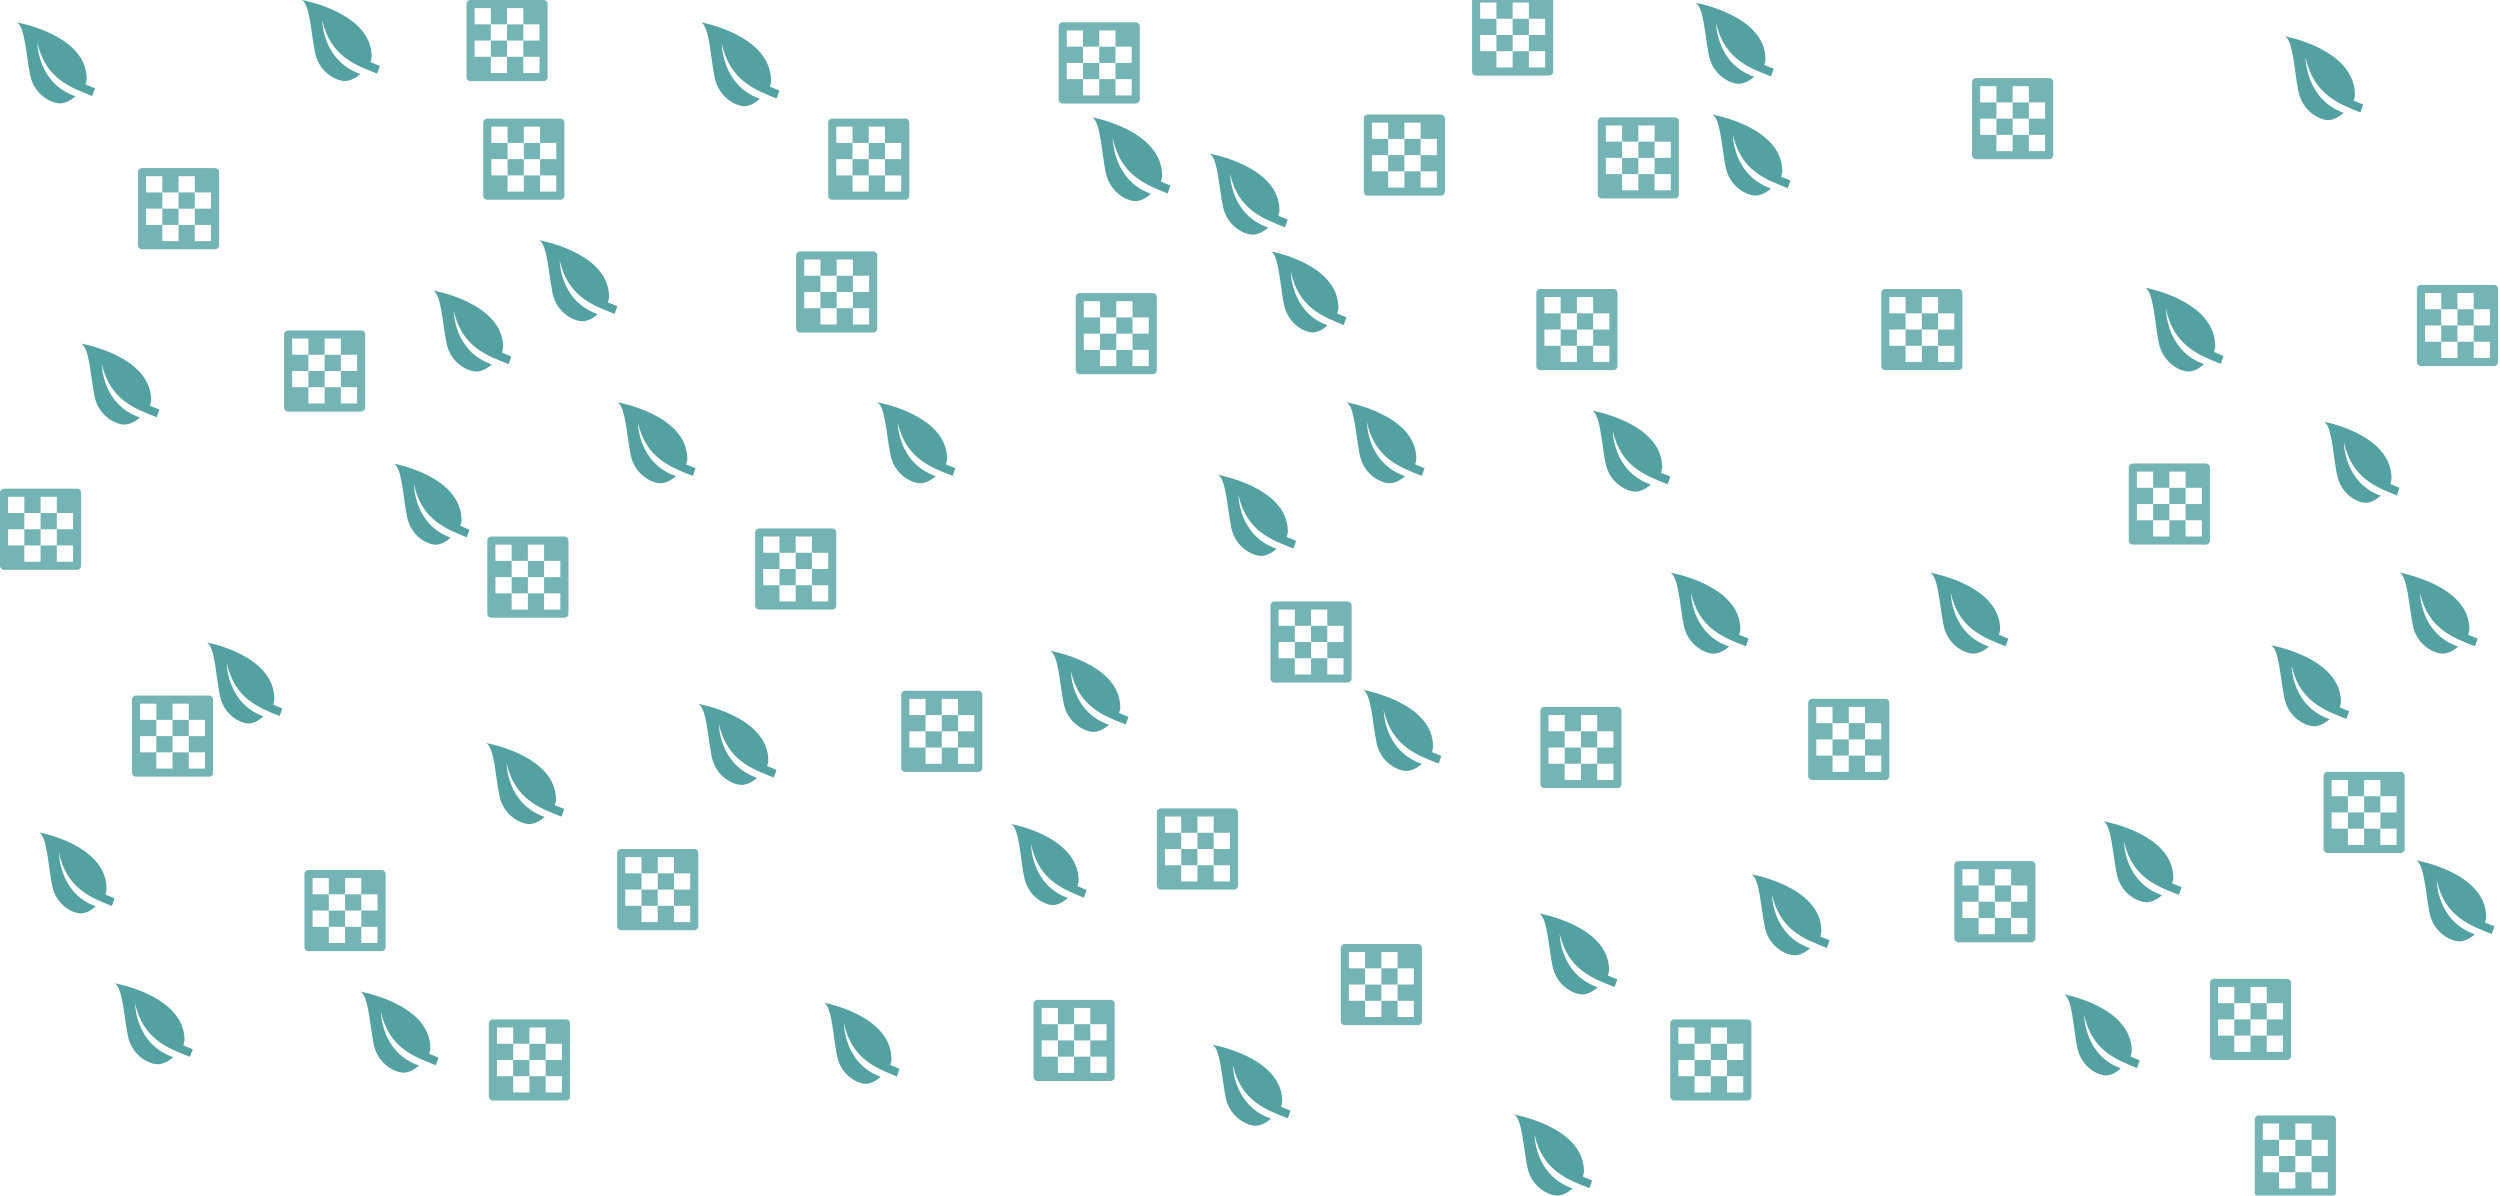 <svg width="895" height="428" viewBox="0 0 895 428" fill="none" xmlns="http://www.w3.org/2000/svg">
<path d="M181.368 273.25C184.316 286.3 193.408 289.345 201.027 292.361L202 289.621L198.611 288.243C198.861 287.547 199.053 286.822 199.053 286.3C199.053 270.35 174 266 174 266C176.947 267.45 177.316 277.6 178.789 284.85C180.263 292.1 186.526 295 189.474 295C192.421 295 195 292.463 195 292.463C181.368 287.75 181.368 273.25 181.368 273.25Z" fill="#53A1A1"/>
<path d="M558.368 334.25C561.316 347.3 570.408 350.345 578.027 353.361L579 350.621L575.611 349.243C575.861 348.547 576.053 347.822 576.053 347.3C576.053 331.35 551 327 551 327C553.947 328.45 554.316 338.6 555.789 345.85C557.263 353.1 563.526 356 566.474 356C569.421 356 572 353.463 572 353.463C558.368 348.75 558.368 334.25 558.368 334.25Z" fill="#53A1A1"/>
<path d="M257.368 259.25C260.316 272.3 269.408 275.345 277.027 278.361L278 275.621L274.611 274.243C274.861 273.547 275.053 272.822 275.053 272.3C275.053 256.35 250 252 250 252C252.947 253.45 253.316 263.6 254.789 270.85C256.263 278.1 262.526 281 265.474 281C268.421 281 271 278.463 271 278.463C257.368 273.75 257.368 259.25 257.368 259.25Z" fill="#53A1A1"/>
<path d="M36.428 130.25C39.376 143.3 48.468 146.345 56.087 149.361L57.06 146.621L53.67 145.243C53.921 144.547 54.112 143.822 54.112 143.3C54.112 127.35 29.06 123 29.06 123C32.007 124.45 32.376 134.6 33.849 141.85C35.323 149.1 41.586 152 44.533 152C47.481 152 50.06 149.463 50.06 149.463C36.428 144.75 36.428 130.25 36.428 130.25Z" fill="#53A1A1"/>
<path d="M115.368 7.25C118.316 20.3 127.408 23.345 135.027 26.361L136 23.62L132.611 22.243C132.861 21.547 133.053 20.822 133.053 20.3C133.053 4.35 108 0 108 0C110.947 1.45 111.316 11.6 112.789 18.85C114.263 26.1 120.526 29 123.474 29C126.421 29 129 26.462 129 26.462C115.368 21.75 115.368 7.25 115.368 7.25Z" fill="#53A1A1"/>
<path d="M13.368 15.25C16.316 28.3 25.408 31.345 33.027 34.361L34 31.62L30.61 30.243C30.861 29.547 31.053 28.822 31.053 28.3C31.053 12.35 6 8 6 8C8.947 9.45 9.316 19.6 10.79 26.85C12.263 34.1 18.526 37 21.474 37C24.421 37 27 34.462 27 34.462C13.368 29.75 13.368 15.25 13.368 15.25Z" fill="#53A1A1"/>
<path d="M634.368 320.25C637.316 333.3 646.408 336.345 654.027 339.361L655 336.621L651.611 335.243C651.861 334.547 652.053 333.822 652.053 333.3C652.053 317.35 627 313 627 313C629.947 314.45 630.316 324.6 631.789 331.85C633.263 339.1 639.526 342 642.474 342C645.421 342 648 339.463 648 339.463C634.368 334.75 634.368 320.25 634.368 320.25Z" fill="#53A1A1"/>
<path d="M369.105 302.25C371.947 315.3 380.715 318.345 388.062 321.361L389 318.621L385.732 317.243C385.973 316.547 386.158 315.822 386.158 315.3C386.158 299.35 362 295 362 295C364.842 296.45 365.197 306.6 366.618 313.85C368.039 321.1 374.079 324 376.921 324C379.763 324 382.25 321.463 382.25 321.463C369.105 316.75 369.105 302.25 369.105 302.25Z" fill="#53A1A1"/>
<path d="M148.165 173.25C151.007 186.3 159.775 189.345 167.122 192.361L168.06 189.621L164.791 188.243C165.033 187.547 165.218 186.822 165.218 186.3C165.218 170.35 141.06 166 141.06 166C143.902 167.45 144.257 177.6 145.678 184.85C147.099 192.1 153.139 195 155.981 195C158.823 195 161.31 192.463 161.31 192.463C148.165 187.75 148.165 173.25 148.165 173.25Z" fill="#53A1A1"/>
<path d="M302.105 366.25C304.947 379.3 313.715 382.345 321.062 385.361L322 382.621L318.732 381.243C318.973 380.547 319.158 379.822 319.158 379.3C319.158 363.35 295 359 295 359C297.842 360.45 298.197 370.6 299.618 377.85C301.039 385.1 307.079 388 309.921 388C312.763 388 315.25 385.463 315.25 385.463C302.105 380.75 302.105 366.25 302.105 366.25Z" fill="#53A1A1"/>
<path d="M81.165 237.25C84.007 250.3 92.775 253.345 100.122 256.361L101.06 253.621L97.791 252.243C98.033 251.547 98.218 250.822 98.218 250.3C98.218 234.35 74.06 230 74.06 230C76.902 231.45 77.257 241.6 78.678 248.85C80.099 256.1 86.139 259 88.981 259C91.823 259 94.31 256.463 94.31 256.463C81.165 251.75 81.165 237.25 81.165 237.25Z" fill="#53A1A1"/>
<path d="M746.105 363.25C748.947 376.3 757.715 379.345 765.062 382.361L766 379.62L762.732 378.243C762.973 377.547 763.158 376.822 763.158 376.3C763.158 360.35 739 356 739 356C741.842 357.45 742.197 367.6 743.618 374.85C745.039 382.1 751.079 385 753.921 385C756.763 385 759.25 382.462 759.25 382.462C746.105 377.75 746.105 363.25 746.105 363.25Z" fill="#53A1A1"/>
<path d="M383.368 240.25C386.316 253.3 395.408 256.345 403.027 259.361L404 256.621L400.611 255.243C400.861 254.547 401.053 253.822 401.053 253.3C401.053 237.35 376 233 376 233C378.947 234.45 379.316 244.6 380.789 251.85C382.263 259.1 388.526 262 391.474 262C394.421 262 397 259.463 397 259.463C383.368 254.75 383.368 240.25 383.368 240.25Z" fill="#53A1A1"/>
<path d="M162.428 111.25C165.375 124.3 174.468 127.345 182.087 130.361L183.06 127.621L179.67 126.243C179.921 125.547 180.112 124.822 180.112 124.3C180.112 108.35 155.06 104 155.06 104C158.007 105.45 158.375 115.6 159.849 122.85C161.323 130.1 167.586 133 170.533 133C173.481 133 176.06 130.463 176.06 130.463C162.428 125.75 162.428 111.25 162.428 111.25Z" fill="#53A1A1"/>
<path d="M760.368 301.25C763.316 314.3 772.408 317.345 780.027 320.361L781 317.621L777.611 316.243C777.861 315.547 778.053 314.822 778.053 314.3C778.053 298.35 753 294 753 294C755.947 295.45 756.316 305.6 757.789 312.85C759.263 320.1 765.526 323 768.474 323C771.421 323 774 320.463 774 320.463C760.368 315.75 760.368 301.25 760.368 301.25Z" fill="#53A1A1"/>
<path d="M321.368 151.25C324.316 164.3 333.408 167.345 341.027 170.361L342 167.621L338.611 166.243C338.861 165.547 339.053 164.822 339.053 164.3C339.053 148.35 314 144 314 144C316.947 145.45 317.316 155.6 318.789 162.85C320.263 170.1 326.526 173 329.474 173C332.421 173 335 170.463 335 170.463C321.368 165.75 321.368 151.25 321.368 151.25Z" fill="#53A1A1"/>
<path d="M698.368 212.25C701.316 225.3 710.408 228.345 718.027 231.361L719 228.621L715.611 227.243C715.861 226.547 716.053 225.822 716.053 225.3C716.053 209.35 691 205 691 205C693.947 206.45 694.316 216.6 695.789 223.85C697.263 231.1 703.526 234 706.474 234C709.421 234 712 231.463 712 231.463C698.368 226.75 698.368 212.25 698.368 212.25Z" fill="#53A1A1"/>
<path d="M620.368 48.25C623.316 61.3 632.408 64.345 640.027 67.361L641 64.621L637.611 63.243C637.861 62.547 638.053 61.822 638.053 61.3C638.053 45.35 613 41 613 41C615.947 42.45 616.316 52.6 617.789 59.85C619.263 67.1 625.526 70 628.474 70C631.421 70 634 67.463 634 67.463C620.368 62.75 620.368 48.25 620.368 48.25Z" fill="#53A1A1"/>
<path d="M614.368 8.25C617.316 21.3 626.408 24.345 634.027 27.361L635 24.62L631.611 23.243C631.861 22.547 632.053 21.822 632.053 21.3C632.053 5.35 607 1 607 1C609.947 2.45 610.316 12.6 611.789 19.85C613.263 27.1 619.526 30 622.474 30C625.421 30 628 27.462 628 27.462C614.368 22.75 614.368 8.25 614.368 8.25Z" fill="#53A1A1"/>
<path d="M200.368 93.25C203.316 106.3 212.408 109.345 220.027 112.361L221 109.621L217.611 108.243C217.861 107.547 218.053 106.822 218.053 106.3C218.053 90.35 193 86 193 86C195.947 87.45 196.316 97.6 197.789 104.85C199.263 112.1 205.526 115 208.474 115C211.421 115 214 112.463 214 112.463C200.368 107.75 200.368 93.25 200.368 93.25Z" fill="#53A1A1"/>
<path d="M577.368 154.25C580.316 167.3 589.408 170.345 597.027 173.361L598 170.621L594.611 169.243C594.861 168.547 595.053 167.822 595.053 167.3C595.053 151.35 570 147 570 147C572.947 148.45 573.316 158.6 574.789 165.85C576.263 173.1 582.526 176 585.474 176C588.421 176 591 173.463 591 173.463C577.368 168.75 577.368 154.25 577.368 154.25Z" fill="#53A1A1"/>
<path d="M136.368 362.25C139.316 375.3 148.408 378.345 156.027 381.361L157 378.621L153.611 377.243C153.861 376.547 154.053 375.822 154.053 375.3C154.053 359.35 129 355 129 355C131.947 356.45 132.316 366.6 133.789 373.85C135.263 381.1 141.526 384 144.474 384C147.421 384 150 381.463 150 381.463C136.368 376.75 136.368 362.25 136.368 362.25Z" fill="#53A1A1"/>
<path d="M228.368 151.25C231.316 164.3 240.408 167.345 248.027 170.361L249 167.621L245.611 166.243C245.861 165.547 246.053 164.822 246.053 164.3C246.053 148.35 221 144 221 144C223.947 145.45 224.316 155.6 225.789 162.85C227.263 170.1 233.526 173 236.474 173C239.421 173 242 170.463 242 170.463C228.368 165.75 228.368 151.25 228.368 151.25Z" fill="#53A1A1"/>
<path d="M605.368 212.25C608.316 225.3 617.408 228.345 625.027 231.361L626 228.621L622.611 227.243C622.861 226.547 623.053 225.822 623.053 225.3C623.053 209.35 598 205 598 205C600.947 206.45 601.316 216.6 602.789 223.85C604.263 231.1 610.526 234 613.474 234C616.421 234 619 231.463 619 231.463C605.368 226.75 605.368 212.25 605.368 212.25Z" fill="#53A1A1"/>
<path d="M398.368 49.5C401.316 63 410.408 66.15 418.027 69.27L419 66.435L415.611 65.01C415.861 64.29 416.053 63.54 416.053 63C416.053 46.5 391 42 391 42C393.947 43.5 394.316 54 395.789 61.5C397.263 69 403.526 72 406.474 72C409.421 72 412 69.375 412 69.375C398.368 64.5 398.368 49.5 398.368 49.5Z" fill="#53A1A1"/>
<path d="M258.368 15.5C261.316 29 270.408 32.15 278.027 35.27L279 32.435L275.611 31.01C275.861 30.29 276.053 29.54 276.053 29C276.053 12.5 251 8 251 8C253.947 9.5 254.316 20 255.789 27.5C257.263 35 263.526 38 266.474 38C269.421 38 272 35.375 272 35.375C258.368 30.5 258.368 15.5 258.368 15.5Z" fill="#53A1A1"/>
<path d="M775.368 110.5C778.316 124 787.408 127.15 795.027 130.27L796 127.435L792.611 126.01C792.861 125.29 793.053 124.54 793.053 124C793.053 107.5 768 103 768 103C770.947 104.5 771.316 115 772.789 122.5C774.263 130 780.526 133 783.474 133C786.421 133 789 130.375 789 130.375C775.368 125.5 775.368 110.5 775.368 110.5Z" fill="#53A1A1"/>
<path d="M825.368 20.5C828.316 34 837.408 37.15 845.027 40.27L846 37.435L842.611 36.01C842.861 35.29 843.053 34.54 843.053 34C843.053 17.5 818 13 818 13C820.947 14.5 821.316 25 822.789 32.5C824.263 40 830.526 43 833.474 43C836.421 43 839 40.375 839 40.375C825.368 35.5 825.368 20.5 825.368 20.5Z" fill="#53A1A1"/>
<path d="M462.105 97.25C464.947 110.3 473.715 113.345 481.062 116.361L482 113.621L478.732 112.243C478.973 111.547 479.158 110.822 479.158 110.3C479.158 94.35 455 90 455 90C457.842 91.45 458.197 101.6 459.618 108.85C461.039 116.1 467.079 119 469.921 119C472.763 119 475.25 116.463 475.25 116.463C462.105 111.75 462.105 97.25 462.105 97.25Z" fill="#53A1A1"/>
<path d="M21.105 305.25C23.947 318.3 32.715 321.345 40.062 324.361L41 321.621L37.732 320.243C37.973 319.547 38.158 318.822 38.158 318.3C38.158 302.35 14 298 14 298C16.842 299.45 17.197 309.6 18.618 316.85C20.04 324.1 26.079 327 28.921 327C31.763 327 34.25 324.463 34.25 324.463C21.105 319.75 21.105 305.25 21.105 305.25Z" fill="#53A1A1"/>
<path d="M839.105 158.25C841.947 171.3 850.715 174.345 858.062 177.361L859 174.621L855.732 173.243C855.973 172.547 856.158 171.822 856.158 171.3C856.158 155.35 832 151 832 151C834.842 152.45 835.197 162.6 836.618 169.85C838.039 177.1 844.079 180 846.921 180C849.763 180 852.25 177.463 852.25 177.463C839.105 172.75 839.105 158.25 839.105 158.25Z" fill="#53A1A1"/>
<path d="M296.483 43.906L296.483 70.055C296.483 70.44 296.636 70.81 296.908 71.082C297.18 71.354 297.55 71.507 297.935 71.507L324.085 71.507C324.47 71.507 324.839 71.354 325.112 71.082C325.384 70.81 325.537 70.44 325.537 70.055L325.537 43.906C325.537 43.52 325.384 43.151 325.112 42.878C324.839 42.606 324.47 42.453 324.085 42.453L297.935 42.453C297.55 42.453 297.18 42.606 296.908 42.878C296.636 43.151 296.483 43.52 296.483 43.906ZM305.199 45.358L305.199 51.169L311.01 51.169L311.01 45.358L316.821 45.358L316.821 51.169L322.632 51.169L322.632 56.98L316.821 56.98L316.821 62.791L322.632 62.791L322.632 68.602L316.821 68.602L316.821 62.791L311.01 62.791L311.01 68.602L305.199 68.602L305.199 62.791L299.388 62.791L299.388 56.98L305.199 56.98L305.199 51.169L299.388 51.169L299.388 45.358L305.199 45.358Z" fill="#53A1A1" fill-opacity="0.8"/>
<path d="M305.199 62.791L305.199 56.98L311.01 56.98L311.01 62.791L305.199 62.791ZM311.01 56.98L311.01 51.169L316.821 51.169L316.821 56.98L311.01 56.98Z" fill="#53A1A1" fill-opacity="0.8"/>
<path d="M167 1.453L167 27.602C167 27.987 167.153 28.357 167.425 28.629C167.698 28.902 168.067 29.055 168.453 29.055L194.602 29.055C194.987 29.055 195.357 28.902 195.629 28.629C195.902 28.357 196.055 27.987 196.055 27.602L196.055 1.453C196.055 1.067 195.902 0.698 195.629 0.425C195.357 0.153 194.987 -8.85276e-06 194.602 -8.83592e-06L168.453 -7.6929e-06C168.067 -7.67605e-06 167.698 0.153 167.425 0.425C167.153 0.698 167 1.067 167 1.453ZM175.716 2.905L175.716 8.716L181.527 8.716L181.527 2.905L187.338 2.905L187.338 8.716L193.149 8.716L193.149 14.527L187.338 14.527L187.338 20.338L193.149 20.338L193.149 26.149L187.338 26.149L187.338 20.338L181.527 20.338L181.527 26.149L175.716 26.149L175.716 20.338L169.905 20.338L169.905 14.527L175.716 14.527L175.716 8.716L169.905 8.716L169.905 2.905L175.716 2.905Z" fill="#53A1A1" fill-opacity="0.8"/>
<path d="M175.716 20.338L175.716 14.527L181.527 14.527L181.527 20.338L175.716 20.338ZM181.527 14.527L181.527 8.716L187.338 8.716L187.338 14.527L181.527 14.527Z" fill="#53A1A1" fill-opacity="0.8"/>
<path d="M673.483 104.905L673.483 131.055C673.483 131.44 673.636 131.81 673.908 132.082C674.18 132.354 674.55 132.507 674.935 132.507L701.085 132.507C701.47 132.507 701.839 132.354 702.112 132.082C702.384 131.81 702.537 131.44 702.537 131.055L702.537 104.905C702.537 104.52 702.384 104.151 702.112 103.878C701.839 103.606 701.47 103.453 701.085 103.453L674.935 103.453C674.55 103.453 674.18 103.606 673.908 103.878C673.636 104.151 673.483 104.52 673.483 104.905ZM682.199 106.358L682.199 112.169L688.01 112.169L688.01 106.358L693.821 106.358L693.821 112.169L699.632 112.169L699.632 117.98L693.821 117.98L693.821 123.791L699.632 123.791L699.632 129.602L693.821 129.602L693.821 123.791L688.01 123.791L688.01 129.602L682.199 129.602L682.199 123.791L676.388 123.791L676.388 117.98L682.199 117.98L682.199 112.169L676.388 112.169L676.388 106.358L682.199 106.358Z" fill="#53A1A1" fill-opacity="0.8"/>
<path d="M682.199 123.791L682.199 117.98L688.01 117.98L688.01 123.791L682.199 123.791ZM688.01 117.98L688.01 112.169L693.821 112.169L693.821 117.98L688.01 117.98Z" fill="#53A1A1" fill-opacity="0.8"/>
<path d="M270.333 190.632L270.333 216.781C270.333 217.167 270.486 217.536 270.759 217.808C271.031 218.081 271.401 218.234 271.786 218.234L297.935 218.234C298.321 218.234 298.69 218.081 298.963 217.808C299.235 217.536 299.388 217.166 299.388 216.781L299.388 190.632C299.388 190.247 299.235 189.877 298.963 189.605C298.69 189.332 298.321 189.179 297.935 189.179L271.786 189.179C271.401 189.179 271.031 189.332 270.759 189.605C270.486 189.877 270.333 190.247 270.333 190.632ZM279.05 192.085L279.05 197.896L284.861 197.896L284.861 192.085L290.672 192.085L290.672 197.896L296.483 197.896L296.483 203.707L290.672 203.707L290.672 209.518L296.483 209.518L296.483 215.328L290.672 215.328L290.672 209.518L284.861 209.518L284.861 215.328L279.05 215.328L279.05 209.518L273.239 209.518L273.239 203.707L279.05 203.707L279.05 197.896L273.239 197.896L273.239 192.085L279.05 192.085Z" fill="#53A1A1" fill-opacity="0.8"/>
<path d="M279.05 209.518L279.05 203.707L284.861 203.707L284.861 209.518L279.05 209.518ZM284.861 203.707L284.861 197.896L290.672 197.896L290.672 203.707L284.861 203.707Z" fill="#53A1A1" fill-opacity="0.8"/>
<path d="M572 43.453L572 69.602C572 69.987 572.153 70.357 572.425 70.629C572.698 70.902 573.067 71.055 573.453 71.055L599.602 71.055C599.987 71.055 600.357 70.902 600.629 70.629C600.902 70.357 601.055 69.987 601.055 69.602L601.055 43.453C601.055 43.067 600.902 42.698 600.629 42.425C600.357 42.153 599.987 42 599.602 42L573.453 42C573.067 42 572.698 42.153 572.425 42.425C572.153 42.698 572 43.067 572 43.453ZM580.716 44.906L580.716 50.716L586.527 50.716L586.527 44.906L592.338 44.906L592.338 50.716L598.149 50.716L598.149 56.527L592.338 56.527L592.338 62.338L598.149 62.338L598.149 68.149L592.338 68.149L592.338 62.338L586.527 62.338L586.527 68.149L580.716 68.149L580.716 62.338L574.905 62.338L574.905 56.527L580.716 56.527L580.716 50.716L574.905 50.716L574.905 44.906L580.716 44.906Z" fill="#53A1A1" fill-opacity="0.8"/>
<path d="M580.716 62.338L580.716 56.527L586.527 56.527L586.527 62.338L580.716 62.338ZM586.527 56.527L586.527 50.716L592.338 50.716L592.338 56.527L586.527 56.527Z" fill="#53A1A1" fill-opacity="0.8"/>
<path d="M285 91.453L285 117.602C285 117.987 285.153 118.357 285.425 118.629C285.698 118.902 286.067 119.055 286.453 119.055L312.602 119.055C312.987 119.055 313.357 118.902 313.629 118.629C313.902 118.357 314.055 117.987 314.055 117.602L314.055 91.453C314.055 91.067 313.902 90.698 313.629 90.425C313.357 90.153 312.987 90 312.602 90L286.453 90C286.067 90 285.698 90.153 285.425 90.425C285.153 90.698 285 91.067 285 91.453ZM293.716 92.906L293.716 98.716L299.527 98.716L299.527 92.906L305.338 92.906L305.338 98.716L311.149 98.716L311.149 104.527L305.338 104.527L305.338 110.338L311.149 110.338L311.149 116.149L305.338 116.149L305.338 110.338L299.527 110.338L299.527 116.149L293.716 116.149L293.716 110.338L287.905 110.338L287.905 104.527L293.716 104.527L293.716 98.716L287.905 98.716L287.905 92.906L293.716 92.906Z" fill="#53A1A1" fill-opacity="0.8"/>
<path d="M293.716 110.338L293.716 104.527L299.527 104.527L299.527 110.338L293.716 110.338ZM299.527 104.527L299.527 98.716L305.338 98.716L305.338 104.527L299.527 104.527Z" fill="#53A1A1" fill-opacity="0.8"/>
<path d="M527 -0.547L527 25.602C527 25.987 527.153 26.357 527.425 26.629C527.698 26.902 528.067 27.055 528.453 27.055L554.602 27.055C554.987 27.055 555.357 26.902 555.629 26.629C555.902 26.357 556.055 25.987 556.055 25.602L556.055 -0.547C556.055 -0.933 555.902 -1.302 555.629 -1.575C555.357 -1.847 554.987 -2 554.602 -2L528.453 -2C528.067 -2 527.698 -1.847 527.425 -1.575C527.153 -1.302 527 -0.933 527 -0.547ZM535.716 0.905L535.716 6.716L541.527 6.716L541.527 0.905L547.338 0.905L547.338 6.716L553.149 6.716L553.149 12.527L547.338 12.527L547.338 18.338L553.149 18.338L553.149 24.149L547.338 24.149L547.338 18.338L541.527 18.338L541.527 24.149L535.716 24.149L535.716 18.338L529.905 18.338L529.905 12.527L535.716 12.527L535.716 6.716L529.905 6.716L529.905 0.905L535.716 0.905Z" fill="#53A1A1" fill-opacity="0.8"/>
<path d="M535.716 18.338L535.716 12.527L541.527 12.527L541.527 18.338L535.716 18.338ZM541.527 12.527L541.527 6.716L547.338 6.716L547.338 12.527L541.527 12.527Z" fill="#53A1A1" fill-opacity="0.8"/>
<path d="M49.393 61.632L49.393 87.781C49.393 88.166 49.546 88.536 49.819 88.808C50.091 89.081 50.461 89.234 50.846 89.234L76.995 89.234C77.38 89.234 77.75 89.081 78.022 88.808C78.295 88.536 78.448 88.166 78.448 87.781L78.448 61.632C78.448 61.247 78.295 60.877 78.022 60.605C77.75 60.332 77.38 60.179 76.995 60.179L50.846 60.179C50.461 60.179 50.091 60.332 49.819 60.605C49.546 60.877 49.393 61.247 49.393 61.632ZM58.109 63.085L58.109 68.896L63.92 68.896L63.92 63.085L69.731 63.085L69.731 68.896L75.542 68.896L75.542 74.707L69.731 74.707L69.731 80.517L75.542 80.517L75.542 86.329L69.731 86.329L69.731 80.517L63.92 80.517L63.92 86.329L58.109 86.329L58.109 80.517L52.298 80.517L52.298 74.707L58.109 74.707L58.109 68.896L52.298 68.896L52.298 63.085L58.109 63.085Z" fill="#53A1A1" fill-opacity="0.8"/>
<path d="M58.109 80.517L58.109 74.707L63.92 74.707L63.92 80.517L58.109 80.517ZM63.92 74.707L63.92 68.896L69.731 68.896L69.731 74.707L63.92 74.707Z" fill="#53A1A1" fill-opacity="0.8"/>
<path d="M647.333 251.632L647.333 277.781C647.333 278.166 647.486 278.536 647.759 278.808C648.031 279.081 648.401 279.234 648.786 279.234L674.935 279.234C675.321 279.234 675.69 279.081 675.963 278.808C676.235 278.536 676.388 278.166 676.388 277.781L676.388 251.632C676.388 251.247 676.235 250.877 675.963 250.605C675.69 250.332 675.321 250.179 674.935 250.179L648.786 250.179C648.401 250.179 648.031 250.332 647.759 250.605C647.486 250.877 647.333 251.247 647.333 251.632ZM656.05 253.085L656.05 258.896L661.861 258.896L661.861 253.085L667.672 253.085L667.672 258.896L673.483 258.896L673.483 264.707L667.672 264.707L667.672 270.517L673.483 270.517L673.483 276.328L667.672 276.328L667.672 270.517L661.861 270.517L661.861 276.328L656.05 276.328L656.05 270.517L650.239 270.517L650.239 264.707L656.05 264.707L656.05 258.896L650.239 258.896L650.239 253.085L656.05 253.085Z" fill="#53A1A1" fill-opacity="0.8"/>
<path d="M656.05 270.517L656.05 264.707L661.861 264.707L661.861 270.517L656.05 270.517ZM661.861 264.707L661.861 258.896L667.672 258.896L667.672 264.707L661.861 264.707Z" fill="#53A1A1" fill-opacity="0.8"/>
<path d="M174.453 193.537L174.453 219.687C174.453 220.072 174.606 220.442 174.878 220.714C175.151 220.986 175.52 221.139 175.905 221.139L202.055 221.139C202.44 221.139 202.81 220.986 203.082 220.714C203.354 220.442 203.507 220.072 203.507 219.687L203.507 193.537C203.507 193.152 203.354 192.783 203.082 192.51C202.81 192.238 202.44 192.085 202.055 192.085L175.905 192.085C175.52 192.085 175.151 192.238 174.878 192.51C174.606 192.783 174.453 193.152 174.453 193.537ZM183.169 194.99L183.169 200.801L188.98 200.801L188.98 194.99L194.791 194.99L194.791 200.801L200.602 200.801L200.602 206.612L194.791 206.612L194.791 212.423L200.602 212.423L200.602 218.234L194.791 218.234L194.791 212.423L188.98 212.423L188.98 218.234L183.169 218.234L183.169 212.423L177.358 212.423L177.358 206.612L183.169 206.612L183.169 200.801L177.358 200.801L177.358 194.99L183.169 194.99Z" fill="#53A1A1" fill-opacity="0.8"/>
<path d="M183.169 212.423L183.169 206.612L188.98 206.612L188.98 212.423L183.169 212.423ZM188.98 206.612L188.98 200.801L194.791 200.801L194.791 206.612L188.98 206.612Z" fill="#53A1A1" fill-opacity="0.8"/>
<path d="M551.453 254.537L551.453 280.687C551.453 281.072 551.606 281.441 551.878 281.714C552.151 281.986 552.52 282.139 552.905 282.139L579.055 282.139C579.44 282.139 579.81 281.986 580.082 281.714C580.354 281.441 580.507 281.072 580.507 280.687L580.507 254.537C580.507 254.152 580.354 253.783 580.082 253.51C579.81 253.238 579.44 253.085 579.055 253.085L552.905 253.085C552.52 253.085 552.151 253.238 551.878 253.51C551.606 253.783 551.453 254.152 551.453 254.537ZM560.169 255.99L560.169 261.801L565.98 261.801L565.98 255.99L571.791 255.99L571.791 261.801L577.602 261.801L577.602 267.612L571.791 267.612L571.791 273.423L577.602 273.423L577.602 279.234L571.791 279.234L571.791 273.423L565.98 273.423L565.98 279.234L560.169 279.234L560.169 273.423L554.358 273.423L554.358 267.612L560.169 267.612L560.169 261.801L554.358 261.801L554.358 255.99L560.169 255.99Z" fill="#53A1A1" fill-opacity="0.8"/>
<path d="M560.169 273.423L560.169 267.612L565.98 267.612L565.98 273.423L560.169 273.423ZM565.98 267.612L565.98 261.801L571.791 261.801L571.791 267.612L565.98 267.612Z" fill="#53A1A1" fill-opacity="0.8"/>
<path d="M220.94 305.398L220.94 331.547C220.94 331.933 221.093 332.302 221.366 332.575C221.638 332.847 222.008 333 222.393 333L248.542 333C248.928 333 249.297 332.847 249.57 332.575C249.842 332.302 249.995 331.933 249.995 331.547L249.995 305.398C249.995 305.013 249.842 304.643 249.57 304.371C249.297 304.098 248.928 303.945 248.542 303.945L222.393 303.945C222.008 303.945 221.638 304.098 221.366 304.371C221.093 304.643 220.94 305.013 220.94 305.398ZM229.657 306.851L229.657 312.662L235.468 312.662L235.468 306.851L241.279 306.851L241.279 312.662L247.09 312.662L247.09 318.473L241.279 318.473L241.279 324.284L247.09 324.284L247.09 330.095L241.279 330.095L241.279 324.284L235.468 324.284L235.468 330.095L229.657 330.095L229.657 324.284L223.846 324.284L223.846 318.473L229.657 318.473L229.657 312.662L223.846 312.662L223.846 306.851L229.657 306.851Z" fill="#53A1A1" fill-opacity="0.8"/>
<path d="M229.657 324.284L229.657 318.473L235.468 318.473L235.468 324.284L229.657 324.284ZM235.468 318.473L235.468 312.662L241.279 312.662L241.279 318.473L235.468 318.473Z" fill="#53A1A1" fill-opacity="0.8"/>
<path d="M-1.20652e-06 176.398L-6.35011e-08 202.547C-4.66596e-08 202.933 0.153 203.302 0.425 203.575C0.698 203.847 1.067 204 1.453 204L27.602 204C27.987 204 28.357 203.847 28.629 203.575C28.902 203.302 29.055 202.933 29.055 202.547L29.055 176.398C29.055 176.013 28.902 175.643 28.629 175.371C28.357 175.098 27.987 174.945 27.602 174.945L1.453 174.945C1.067 174.945 0.698 175.098 0.425 175.371C0.153 175.643 -1.22336e-06 176.013 -1.20652e-06 176.398ZM8.716 177.851L8.716 183.662L14.527 183.662L14.527 177.851L20.338 177.851L20.338 183.662L26.149 183.662L26.149 189.473L20.338 189.473L20.338 195.284L26.149 195.284L26.149 201.095L20.338 201.095L20.338 195.284L14.527 195.284L14.527 201.095L8.716 201.095L8.716 195.284L2.905 195.284L2.905 189.473L8.716 189.473L8.716 183.662L2.905 183.662L2.905 177.851L8.716 177.851Z" fill="#53A1A1" fill-opacity="0.8"/>
<path d="M8.716 195.284L8.716 189.473L14.527 189.473L14.527 195.284L8.716 195.284ZM14.527 189.473L14.527 183.662L20.338 183.662L20.338 189.473L14.527 189.473Z" fill="#53A1A1" fill-opacity="0.8"/>
<path d="M175 366.398L175 392.547C175 392.933 175.153 393.302 175.425 393.575C175.698 393.847 176.067 394 176.453 394L202.602 394C202.987 394 203.357 393.847 203.629 393.575C203.902 393.302 204.055 392.933 204.055 392.547L204.055 366.398C204.055 366.013 203.902 365.643 203.629 365.371C203.357 365.098 202.987 364.945 202.602 364.945L176.453 364.945C176.067 364.945 175.698 365.098 175.425 365.371C175.153 365.643 175 366.013 175 366.398ZM183.716 367.851L183.716 373.662L189.527 373.662L189.527 367.851L195.338 367.851L195.338 373.662L201.149 373.662L201.149 379.473L195.338 379.473L195.338 385.284L201.149 385.284L201.149 391.095L195.338 391.095L195.338 385.284L189.527 385.284L189.527 391.095L183.716 391.095L183.716 385.284L177.905 385.284L177.905 379.473L183.716 379.473L183.716 373.662L177.905 373.662L177.905 367.851L183.716 367.851Z" fill="#53A1A1" fill-opacity="0.8"/>
<path d="M183.716 385.284L183.716 379.473L189.527 379.473L189.527 385.284L183.716 385.284ZM189.527 379.473L189.527 373.662L195.338 373.662L195.338 379.473L189.527 379.473Z" fill="#53A1A1" fill-opacity="0.8"/>
<path d="M597.94 366.398L597.94 392.547C597.94 392.933 598.093 393.302 598.366 393.575C598.638 393.847 599.008 394 599.393 394L625.542 394C625.928 394 626.297 393.847 626.57 393.575C626.842 393.302 626.995 392.933 626.995 392.547L626.995 366.398C626.995 366.013 626.842 365.643 626.57 365.371C626.297 365.098 625.928 364.945 625.542 364.945L599.393 364.945C599.008 364.945 598.638 365.098 598.366 365.371C598.093 365.643 597.94 366.013 597.94 366.398ZM606.657 367.851L606.657 373.662L612.468 373.662L612.468 367.851L618.279 367.851L618.279 373.662L624.09 373.662L624.09 379.473L618.279 379.473L618.279 385.284L624.09 385.284L624.09 391.095L618.279 391.095L618.279 385.284L612.468 385.284L612.468 391.095L606.657 391.095L606.657 385.284L600.846 385.284L600.846 379.473L606.657 379.473L606.657 373.662L600.846 373.662L600.846 367.851L606.657 367.851Z" fill="#53A1A1" fill-opacity="0.8"/>
<path d="M606.657 385.284L606.657 379.473L612.468 379.473L612.468 385.284L606.657 385.284ZM612.468 379.473L612.468 373.662L618.279 373.662L618.279 379.473L612.468 379.473Z" fill="#53A1A1" fill-opacity="0.8"/>
<path d="M370 359.398L370 385.547C370 385.933 370.153 386.302 370.425 386.575C370.698 386.847 371.067 387 371.453 387L397.602 387C397.987 387 398.357 386.847 398.629 386.575C398.902 386.302 399.055 385.933 399.055 385.547L399.055 359.398C399.055 359.013 398.902 358.643 398.629 358.371C398.357 358.098 397.987 357.945 397.602 357.945L371.453 357.945C371.067 357.945 370.698 358.098 370.425 358.371C370.153 358.643 370 359.013 370 359.398ZM378.716 360.851L378.716 366.662L384.527 366.662L384.527 360.851L390.338 360.851L390.338 366.662L396.149 366.662L396.149 372.473L390.338 372.473L390.338 378.284L396.149 378.284L396.149 384.095L390.338 384.095L390.338 378.284L384.527 378.284L384.527 384.095L378.716 384.095L378.716 378.284L372.905 378.284L372.905 372.473L378.716 372.473L378.716 366.662L372.905 366.662L372.905 360.851L378.716 360.851Z" fill="#53A1A1" fill-opacity="0.8"/>
<path d="M378.716 378.284L378.716 372.473L384.527 372.473L384.527 378.284L378.716 378.284ZM384.527 372.473L384.527 366.662L390.338 366.662L390.338 372.473L384.527 372.473Z" fill="#53A1A1" fill-opacity="0.8"/>
<path d="M322.632 248.741L322.632 274.891C322.632 275.276 322.785 275.645 323.057 275.918C323.33 276.19 323.699 276.343 324.085 276.343L350.234 276.343C350.619 276.343 350.989 276.19 351.261 275.918C351.534 275.645 351.687 275.276 351.687 274.891L351.687 248.741C351.687 248.356 351.534 247.987 351.261 247.714C350.989 247.442 350.619 247.289 350.234 247.289L324.085 247.289C323.699 247.289 323.33 247.442 323.057 247.714C322.785 247.987 322.632 248.356 322.632 248.741ZM331.348 250.194L331.348 256.005L337.159 256.005L337.159 250.194L342.97 250.194L342.97 256.005L348.781 256.005L348.781 261.816L342.97 261.816L342.97 267.627L348.781 267.627L348.781 273.438L342.97 273.438L342.97 267.627L337.159 267.627L337.159 273.438L331.348 273.438L331.348 267.627L325.537 267.627L325.537 261.816L331.348 261.816L331.348 256.005L325.537 256.005L325.537 250.194L331.348 250.194Z" fill="#53A1A1" fill-opacity="0.8"/>
<path d="M331.348 267.627L331.348 261.816L337.159 261.816L337.159 267.627L331.348 267.627ZM337.159 261.816L337.159 256.005L342.97 256.005L342.97 261.816L337.159 261.816Z" fill="#53A1A1" fill-opacity="0.8"/>
<path d="M101.692 119.741L101.692 145.891C101.692 146.276 101.845 146.645 102.117 146.918C102.389 147.19 102.759 147.343 103.144 147.343L129.294 147.343C129.679 147.343 130.048 147.19 130.321 146.918C130.593 146.645 130.746 146.276 130.746 145.891L130.746 119.741C130.746 119.356 130.593 118.987 130.321 118.714C130.048 118.442 129.679 118.289 129.294 118.289L103.144 118.289C102.759 118.289 102.389 118.442 102.117 118.714C101.845 118.987 101.692 119.356 101.692 119.741ZM110.408 121.194L110.408 127.005L116.219 127.005L116.219 121.194L122.03 121.194L122.03 127.005L127.841 127.005L127.841 132.816L122.03 132.816L122.03 138.627L127.841 138.627L127.841 144.438L122.03 144.438L122.03 138.627L116.219 138.627L116.219 144.438L110.408 144.438L110.408 138.627L104.597 138.627L104.597 132.816L110.408 132.816L110.408 127.005L104.597 127.005L104.597 121.194L110.408 121.194Z" fill="#53A1A1" fill-opacity="0.8"/>
<path d="M110.408 138.627L110.408 132.816L116.219 132.816L116.219 138.627L110.408 138.627ZM116.219 132.816L116.219 127.005L122.03 127.005L122.03 132.816L116.219 132.816Z" fill="#53A1A1" fill-opacity="0.8"/>
<path d="M699.632 309.741L699.632 335.891C699.632 336.276 699.785 336.645 700.057 336.918C700.33 337.19 700.699 337.343 701.085 337.343L727.234 337.343C727.619 337.343 727.989 337.19 728.261 336.918C728.534 336.645 728.687 336.276 728.687 335.891L728.687 309.741C728.687 309.356 728.534 308.987 728.261 308.714C727.989 308.442 727.619 308.289 727.234 308.289L701.085 308.289C700.699 308.289 700.33 308.442 700.057 308.714C699.785 308.987 699.632 309.356 699.632 309.741ZM708.348 311.194L708.348 317.005L714.159 317.005L714.159 311.194L719.97 311.194L719.97 317.005L725.781 317.005L725.781 322.816L719.97 322.816L719.97 328.627L725.781 328.627L725.781 334.438L719.97 334.438L719.97 328.627L714.159 328.627L714.159 334.438L708.348 334.438L708.348 328.627L702.537 328.627L702.537 322.816L708.348 322.816L708.348 317.005L702.537 317.005L702.537 311.194L708.348 311.194Z" fill="#53A1A1" fill-opacity="0.8"/>
<path d="M708.348 328.627L708.348 322.816L714.159 322.816L714.159 328.627L708.348 328.627ZM714.159 322.816L714.159 317.005L719.97 317.005L719.97 322.816L714.159 322.816Z" fill="#53A1A1" fill-opacity="0.8"/>
<path d="M414.154 290.871L414.154 317.02C414.154 317.405 414.307 317.775 414.58 318.047C414.852 318.32 415.222 318.473 415.607 318.473L441.756 318.473C442.141 318.473 442.511 318.32 442.783 318.047C443.056 317.775 443.209 317.405 443.209 317.02L443.209 290.871C443.209 290.485 443.056 290.116 442.783 289.843C442.511 289.571 442.141 289.418 441.756 289.418L415.607 289.418C415.222 289.418 414.852 289.571 414.58 289.843C414.307 290.116 414.154 290.485 414.154 290.871ZM422.871 292.323L422.871 298.134L428.682 298.134L428.682 292.323L434.492 292.323L434.492 298.134L440.303 298.134L440.303 303.945L434.492 303.945L434.492 309.756L440.303 309.756L440.303 315.567L434.492 315.567L434.492 309.756L428.682 309.756L428.682 315.567L422.871 315.567L422.871 309.756L417.06 309.756L417.06 303.945L422.871 303.945L422.871 298.134L417.06 298.134L417.06 292.323L422.871 292.323Z" fill="#53A1A1" fill-opacity="0.8"/>
<path d="M422.871 309.756L422.871 303.945L428.682 303.945L428.682 309.756L422.871 309.756ZM428.682 303.945L428.682 298.134L434.492 298.134L434.492 303.945L428.682 303.945Z" fill="#53A1A1" fill-opacity="0.8"/>
<path d="M791.154 351.871L791.154 378.02C791.154 378.405 791.307 378.775 791.58 379.047C791.852 379.32 792.222 379.473 792.607 379.473L818.756 379.473C819.142 379.473 819.511 379.32 819.783 379.047C820.056 378.775 820.209 378.405 820.209 378.02L820.209 351.871C820.209 351.485 820.056 351.116 819.783 350.843C819.511 350.571 819.142 350.418 818.756 350.418L792.607 350.418C792.222 350.418 791.852 350.571 791.58 350.843C791.307 351.116 791.154 351.485 791.154 351.871ZM799.871 353.323L799.871 359.134L805.682 359.134L805.682 353.323L811.493 353.323L811.493 359.134L817.303 359.134L817.303 364.945L811.493 364.945L811.493 370.756L817.303 370.756L817.303 376.567L811.493 376.567L811.493 370.756L805.682 370.756L805.682 376.567L799.871 376.567L799.871 370.756L794.06 370.756L794.06 364.945L799.871 364.945L799.871 359.134L794.06 359.134L794.06 353.323L799.871 353.323Z" fill="#53A1A1" fill-opacity="0.8"/>
<path d="M799.871 370.756L799.871 364.945L805.682 364.945L805.682 370.756L799.871 370.756ZM805.682 364.945L805.682 359.134L811.493 359.134L811.493 364.945L805.682 364.945Z" fill="#53A1A1" fill-opacity="0.8"/>
<path d="M454.831 216.781L454.831 242.93C454.831 243.316 454.984 243.685 455.256 243.958C455.529 244.23 455.898 244.383 456.284 244.383L482.433 244.383C482.818 244.383 483.188 244.23 483.46 243.958C483.732 243.685 483.886 243.316 483.886 242.93L483.886 216.781C483.886 216.396 483.732 216.026 483.46 215.754C483.188 215.481 482.818 215.328 482.433 215.328L456.284 215.328C455.898 215.328 455.529 215.481 455.256 215.754C454.984 216.026 454.831 216.396 454.831 216.781ZM463.547 218.234L463.547 224.045L469.358 224.045L469.358 218.234L475.169 218.234L475.169 224.045L480.98 224.045L480.98 229.856L475.169 229.856L475.169 235.667L480.98 235.667L480.98 241.478L475.169 241.478L475.169 235.667L469.358 235.667L469.358 241.478L463.547 241.478L463.547 235.667L457.736 235.667L457.736 229.856L463.547 229.856L463.547 224.045L457.736 224.045L457.736 218.234L463.547 218.234Z" fill="#53A1A1" fill-opacity="0.8"/>
<path d="M463.547 235.667L463.547 229.856L469.358 229.856L469.358 235.667L463.547 235.667ZM469.358 229.856L469.358 224.045L475.169 224.045L475.169 229.856L469.358 229.856Z" fill="#53A1A1" fill-opacity="0.8"/>
<path d="M831.831 277.781L831.831 303.93C831.831 304.316 831.984 304.685 832.256 304.958C832.529 305.23 832.898 305.383 833.284 305.383L859.433 305.383C859.818 305.383 860.188 305.23 860.46 304.958C860.732 304.685 860.886 304.316 860.886 303.93L860.886 277.781C860.886 277.396 860.732 277.026 860.46 276.754C860.188 276.481 859.818 276.328 859.433 276.328L833.284 276.328C832.898 276.328 832.529 276.481 832.256 276.754C831.984 277.026 831.831 277.396 831.831 277.781ZM840.547 279.234L840.547 285.045L846.358 285.045L846.358 279.234L852.169 279.234L852.169 285.045L857.98 285.045L857.98 290.856L852.169 290.856L852.169 296.667L857.98 296.667L857.98 302.478L852.169 302.478L852.169 296.667L846.358 296.667L846.358 302.478L840.547 302.478L840.547 296.667L834.736 296.667L834.736 290.856L840.547 290.856L840.547 285.045L834.736 285.045L834.736 279.234L840.547 279.234Z" fill="#53A1A1" fill-opacity="0.8"/>
<path d="M840.547 296.667L840.547 290.856L846.358 290.856L846.358 296.667L840.547 296.667ZM846.358 290.856L846.358 285.045L852.169 285.045L852.169 290.856L846.358 290.856Z" fill="#53A1A1" fill-opacity="0.8"/>
<path d="M385.099 106.373L385.099 132.522C385.099 132.908 385.253 133.277 385.525 133.55C385.797 133.822 386.167 133.975 386.552 133.975L412.701 133.975C413.087 133.975 413.456 133.822 413.729 133.55C414.001 133.277 414.154 132.908 414.154 132.522L414.154 106.373C414.154 105.988 414.001 105.618 413.729 105.346C413.456 105.073 413.087 104.92 412.701 104.92L386.552 104.92C386.167 104.92 385.797 105.073 385.525 105.346C385.253 105.618 385.099 105.988 385.099 106.373ZM393.816 107.826L393.816 113.637L399.627 113.637L399.627 107.826L405.438 107.826L405.438 113.637L411.249 113.637L411.249 119.448L405.438 119.448L405.438 125.259L411.249 125.259L411.249 131.07L405.438 131.07L405.438 125.259L399.627 125.259L399.627 131.07L393.816 131.07L393.816 125.259L388.005 125.259L388.005 119.448L393.816 119.448L393.816 113.637L388.005 113.637L388.005 107.826L393.816 107.826Z" fill="#53A1A1" fill-opacity="0.8"/>
<path d="M393.816 125.259L393.816 119.448L399.627 119.448L399.627 125.259L393.816 125.259ZM399.627 119.448L399.627 113.637L405.438 113.637L405.438 119.448L399.627 119.448Z" fill="#53A1A1" fill-opacity="0.8"/>
<path d="M762.099 167.373L762.099 193.522C762.099 193.908 762.253 194.277 762.525 194.55C762.797 194.822 763.167 194.975 763.552 194.975L789.701 194.975C790.087 194.975 790.456 194.822 790.729 194.55C791.001 194.277 791.154 193.908 791.154 193.522L791.154 167.373C791.154 166.988 791.001 166.618 790.729 166.346C790.456 166.073 790.087 165.92 789.701 165.92L763.552 165.92C763.167 165.92 762.797 166.073 762.525 166.346C762.253 166.618 762.099 166.988 762.099 167.373ZM770.816 168.826L770.816 174.637L776.627 174.637L776.627 168.826L782.438 168.826L782.438 174.637L788.249 174.637L788.249 180.448L782.438 180.448L782.438 186.259L788.249 186.259L788.249 192.07L782.438 192.07L782.438 186.259L776.627 186.259L776.627 192.07L770.816 192.07L770.816 186.259L765.005 186.259L765.005 180.448L770.816 180.448L770.816 174.637L765.005 174.637L765.005 168.826L770.816 168.826Z" fill="#53A1A1" fill-opacity="0.8"/>
<path d="M770.816 186.259L770.816 180.448L776.627 180.448L776.627 186.259L770.816 186.259ZM776.627 180.448L776.627 174.637L782.438 174.637L782.438 180.448L776.627 180.448Z" fill="#53A1A1" fill-opacity="0.8"/>
<path d="M706 29.398L706 55.547C706 55.933 706.153 56.302 706.425 56.575C706.698 56.847 707.067 57 707.453 57L733.602 57C733.987 57 734.357 56.847 734.629 56.575C734.902 56.302 735.055 55.933 735.055 55.547L735.055 29.398C735.055 29.013 734.902 28.643 734.629 28.371C734.357 28.098 733.987 27.945 733.602 27.945L707.453 27.945C707.067 27.945 706.698 28.098 706.425 28.371C706.153 28.643 706 29.013 706 29.398ZM714.716 30.851L714.716 36.662L720.527 36.662L720.527 30.851L726.338 30.851L726.338 36.662L732.149 36.662L732.149 42.473L726.338 42.473L726.338 48.284L732.149 48.284L732.149 54.095L726.338 54.095L726.338 48.284L720.527 48.284L720.527 54.095L714.716 54.095L714.716 48.284L708.905 48.284L708.905 42.473L714.716 42.473L714.716 36.662L708.905 36.662L708.905 30.851L714.716 30.851Z" fill="#53A1A1" fill-opacity="0.8"/>
<path d="M714.716 48.284L714.716 42.473L720.527 42.473L720.527 48.284L714.716 48.284ZM720.527 42.473L720.527 36.662L726.338 36.662L726.338 42.473L720.527 42.473Z" fill="#53A1A1" fill-opacity="0.8"/>
<path d="M488.244 42.453L488.244 68.602C488.244 68.987 488.397 69.357 488.669 69.629C488.942 69.902 489.311 70.055 489.697 70.055L515.846 70.055C516.231 70.055 516.601 69.902 516.873 69.629C517.145 69.357 517.299 68.987 517.298 68.602L517.298 42.453C517.298 42.068 517.145 41.698 516.873 41.425C516.601 41.153 516.231 41 515.846 41L489.697 41C489.311 41 488.942 41.153 488.669 41.425C488.397 41.698 488.244 42.068 488.244 42.453ZM496.96 43.906L496.96 49.716L502.771 49.716L502.771 43.906L508.582 43.906L508.582 49.716L514.393 49.716L514.393 55.527L508.582 55.527L508.582 61.338L514.393 61.338L514.393 67.149L508.582 67.149L508.582 61.338L502.771 61.338L502.771 67.149L496.96 67.149L496.96 61.338L491.149 61.338L491.149 55.527L496.96 55.527L496.96 49.716L491.149 49.716L491.149 43.906L496.96 43.906Z" fill="#53A1A1" fill-opacity="0.8"/>
<path d="M496.96 61.338L496.96 55.527L502.771 55.527L502.771 61.338L496.96 61.338ZM502.771 55.527L502.771 49.716L508.582 49.716L508.582 55.527L502.771 55.527Z" fill="#53A1A1" fill-opacity="0.8"/>
<path d="M379 9.453L379 35.602C379 35.987 379.153 36.357 379.425 36.629C379.698 36.902 380.067 37.055 380.453 37.055L406.602 37.055C406.987 37.055 407.357 36.902 407.629 36.629C407.902 36.357 408.055 35.987 408.055 35.602L408.055 9.453C408.055 9.067 407.902 8.698 407.629 8.425C407.357 8.153 406.987 8 406.602 8L380.453 8C380.067 8 379.698 8.153 379.425 8.425C379.153 8.698 379 9.067 379 9.453ZM387.716 10.905L387.716 16.716L393.527 16.716L393.527 10.905L399.338 10.905L399.338 16.716L405.149 16.716L405.149 22.527L399.338 22.527L399.338 28.338L405.149 28.338L405.149 34.149L399.338 34.149L399.338 28.338L393.527 28.338L393.527 34.149L387.716 34.149L387.716 28.338L381.905 28.338L381.905 22.527L387.716 22.527L387.716 16.716L381.905 16.716L381.905 10.905L387.716 10.905Z" fill="#53A1A1" fill-opacity="0.8"/>
<path d="M387.716 28.338L387.716 22.527L393.527 22.527L393.527 28.338L387.716 28.338ZM393.527 22.527L393.527 16.716L399.338 16.716L399.338 22.527L393.527 22.527Z" fill="#53A1A1" fill-opacity="0.8"/>
<path d="M47.244 250.453L47.244 276.602C47.244 276.987 47.397 277.357 47.669 277.629C47.942 277.902 48.311 278.055 48.697 278.055L74.846 278.055C75.231 278.055 75.601 277.902 75.873 277.629C76.145 277.357 76.299 276.987 76.299 276.602L76.299 250.453C76.299 250.067 76.145 249.698 75.873 249.426C75.601 249.153 75.231 249 74.846 249L48.697 249C48.311 249 47.942 249.153 47.669 249.426C47.397 249.698 47.244 250.067 47.244 250.453ZM55.96 251.905L55.96 257.716L61.771 257.716L61.771 251.905L67.582 251.905L67.582 257.716L73.393 257.716L73.393 263.527L67.582 263.527L67.582 269.338L73.393 269.338L73.393 275.149L67.582 275.149L67.582 269.338L61.771 269.338L61.771 275.149L55.96 275.149L55.96 269.338L50.149 269.338L50.149 263.527L55.96 263.527L55.96 257.716L50.149 257.716L50.149 251.905L55.96 251.905Z" fill="#53A1A1" fill-opacity="0.8"/>
<path d="M55.96 269.338L55.96 263.527L61.771 263.527L61.771 269.338L55.96 269.338ZM61.771 263.527L61.771 257.716L67.582 257.716L67.582 263.527L61.771 263.527Z" fill="#53A1A1" fill-opacity="0.8"/>
<path d="M865.244 103.453L865.244 129.602C865.244 129.987 865.397 130.357 865.669 130.629C865.942 130.902 866.311 131.055 866.697 131.055L892.846 131.055C893.231 131.055 893.601 130.902 893.873 130.629C894.145 130.357 894.299 129.987 894.298 129.602L894.298 103.453C894.298 103.067 894.145 102.698 893.873 102.425C893.601 102.153 893.231 102 892.846 102L866.697 102C866.311 102 865.942 102.153 865.669 102.425C865.397 102.698 865.244 103.067 865.244 103.453ZM873.96 104.905L873.96 110.716L879.771 110.716L879.771 104.905L885.582 104.905L885.582 110.716L891.393 110.716L891.393 116.527L885.582 116.527L885.582 122.338L891.393 122.338L891.393 128.149L885.582 128.149L885.582 122.338L879.771 122.338L879.771 128.149L873.96 128.149L873.96 122.338L868.149 122.338L868.149 116.527L873.96 116.527L873.96 110.716L868.149 110.716L868.149 104.905L873.96 104.905Z" fill="#53A1A1" fill-opacity="0.8"/>
<path d="M873.96 122.338L873.96 116.527L879.771 116.527L879.771 122.338L873.96 122.338ZM879.771 116.527L879.771 110.716L885.582 110.716L885.582 116.527L879.771 116.527Z" fill="#53A1A1" fill-opacity="0.8"/>
<path d="M173 43.906L173 70.055C173 70.44 173.153 70.81 173.425 71.082C173.698 71.355 174.067 71.507 174.453 71.507L200.602 71.507C200.987 71.507 201.357 71.355 201.629 71.082C201.902 70.81 202.055 70.44 202.055 70.055L202.055 43.906C202.055 43.52 201.902 43.151 201.629 42.878C201.357 42.606 200.987 42.453 200.602 42.453L174.453 42.453C174.067 42.453 173.698 42.606 173.425 42.878C173.153 43.151 173 43.52 173 43.906ZM181.716 45.358L181.716 51.169L187.527 51.169L187.527 45.358L193.338 45.358L193.338 51.169L199.149 51.169L199.149 56.98L193.338 56.98L193.338 62.791L199.149 62.791L199.149 68.602L193.338 68.602L193.338 62.791L187.527 62.791L187.527 68.602L181.716 68.602L181.716 62.791L175.905 62.791L175.905 56.98L181.716 56.98L181.716 51.169L175.905 51.169L175.905 45.358L181.716 45.358Z" fill="#53A1A1" fill-opacity="0.8"/>
<path d="M181.716 62.791L181.716 56.98L187.527 56.98L187.527 62.791L181.716 62.791ZM187.527 56.98L187.527 51.169L193.338 51.169L193.338 56.98L187.527 56.98Z" fill="#53A1A1" fill-opacity="0.8"/>
<path d="M550 104.905L550 131.055C550 131.44 550.153 131.81 550.425 132.082C550.698 132.354 551.067 132.507 551.453 132.507L577.602 132.507C577.987 132.507 578.357 132.354 578.629 132.082C578.902 131.81 579.055 131.44 579.055 131.055L579.055 104.905C579.055 104.52 578.902 104.151 578.629 103.878C578.357 103.606 577.987 103.453 577.602 103.453L551.453 103.453C551.067 103.453 550.698 103.606 550.425 103.878C550.153 104.151 550 104.52 550 104.905ZM558.716 106.358L558.716 112.169L564.527 112.169L564.527 106.358L570.338 106.358L570.338 112.169L576.149 112.169L576.149 117.98L570.338 117.98L570.338 123.791L576.149 123.791L576.149 129.602L570.338 129.602L570.338 123.791L564.527 123.791L564.527 129.602L558.716 129.602L558.716 123.791L552.905 123.791L552.905 117.98L558.716 117.98L558.716 112.169L552.905 112.169L552.905 106.358L558.716 106.358Z" fill="#53A1A1" fill-opacity="0.8"/>
<path d="M558.716 123.791L558.716 117.98L564.527 117.98L564.527 123.791L558.716 123.791ZM564.527 117.98L564.527 112.169L570.338 112.169L570.338 117.98L564.527 117.98Z" fill="#53A1A1" fill-opacity="0.8"/>
<path d="M480 339.398L480 365.547C480 365.933 480.153 366.302 480.425 366.575C480.698 366.847 481.067 367 481.453 367L507.602 367C507.987 367 508.357 366.847 508.629 366.575C508.902 366.302 509.055 365.933 509.055 365.547L509.055 339.398C509.055 339.013 508.902 338.643 508.629 338.371C508.357 338.098 507.987 337.945 507.602 337.945L481.453 337.945C481.067 337.945 480.698 338.098 480.425 338.371C480.153 338.643 480 339.013 480 339.398ZM488.716 340.851L488.716 346.662L494.527 346.662L494.527 340.851L500.338 340.851L500.338 346.662L506.149 346.662L506.149 352.473L500.338 352.473L500.338 358.284L506.149 358.284L506.149 364.095L500.338 364.095L500.338 358.284L494.527 358.284L494.527 364.095L488.716 364.095L488.716 358.284L482.905 358.284L482.905 352.473L488.716 352.473L488.716 346.662L482.905 346.662L482.905 340.851L488.716 340.851Z" fill="#53A1A1" fill-opacity="0.8"/>
<path d="M488.716 358.284L488.716 352.473L494.527 352.473L494.527 358.284L488.716 358.284ZM494.527 352.473L494.527 346.662L500.338 346.662L500.338 352.473L494.527 352.473Z" fill="#53A1A1" fill-opacity="0.8"/>
<path d="M109 312.906L109 339.055C109 339.44 109.153 339.81 109.425 340.082C109.698 340.355 110.067 340.508 110.453 340.508L136.602 340.508C136.987 340.508 137.357 340.355 137.629 340.082C137.902 339.81 138.055 339.44 138.055 339.055L138.055 312.906C138.055 312.52 137.902 312.151 137.629 311.878C137.357 311.606 136.987 311.453 136.602 311.453L110.453 311.453C110.067 311.453 109.698 311.606 109.425 311.878C109.153 312.151 109 312.52 109 312.906ZM117.716 314.358L117.716 320.169L123.527 320.169L123.527 314.358L129.338 314.358L129.338 320.169L135.149 320.169L135.149 325.98L129.338 325.98L129.338 331.791L135.149 331.791L135.149 337.602L129.338 337.602L129.338 331.791L123.527 331.791L123.527 337.602L117.716 337.602L117.716 331.791L111.905 331.791L111.905 325.98L117.716 325.98L117.716 320.169L111.905 320.169L111.905 314.358L117.716 314.358Z" fill="#53A1A1" fill-opacity="0.8"/>
<path d="M117.716 331.791L117.716 325.98L123.527 325.98L123.527 331.791L117.716 331.791ZM123.527 325.98L123.527 320.169L129.338 320.169L129.338 325.98L123.527 325.98Z" fill="#53A1A1" fill-opacity="0.8"/>
<path d="M495.368 254.25C498.316 267.3 507.408 270.345 515.027 273.361L516 270.621L512.611 269.243C512.861 268.547 513.053 267.822 513.053 267.3C513.053 251.35 488 247 488 247C490.947 248.45 491.316 258.6 492.789 265.85C494.263 273.1 500.526 276 503.474 276C506.421 276 509 273.463 509 273.463C495.368 268.75 495.368 254.25 495.368 254.25Z" fill="#53A1A1"/>
<path d="M441.368 381.25C444.316 394.3 453.408 397.345 461.027 400.361L462 397.621L458.611 396.243C458.861 395.547 459.053 394.822 459.053 394.3C459.053 378.35 434 374 434 374C436.947 375.45 437.316 385.6 438.789 392.85C440.263 400.1 446.526 403 449.474 403C452.421 403 455 400.463 455 400.463C441.368 395.75 441.368 381.25 441.368 381.25Z" fill="#53A1A1"/>
<path d="M872.368 315.25C875.316 328.3 884.408 331.345 892.027 334.361L893 331.621L889.611 330.243C889.861 329.547 890.053 328.822 890.053 328.3C890.053 312.35 865 308 865 308C867.947 309.45 868.316 319.6 869.789 326.85C871.263 334.1 877.526 337 880.474 337C883.421 337 886 334.463 886 334.463C872.368 329.75 872.368 315.25 872.368 315.25Z" fill="#53A1A1"/>
<path d="M489.368 151.25C492.316 164.3 501.408 167.345 509.027 170.361L510 167.621L506.611 166.243C506.861 165.547 507.053 164.822 507.053 164.3C507.053 148.35 482 144 482 144C484.947 145.45 485.316 155.6 486.789 162.85C488.263 170.1 494.526 173 497.474 173C500.421 173 503 170.463 503 170.463C489.368 165.75 489.368 151.25 489.368 151.25Z" fill="#53A1A1"/>
<path d="M48.368 359.25C51.316 372.3 60.408 375.345 68.027 378.361L69 375.621L65.611 374.243C65.861 373.547 66.053 372.822 66.053 372.3C66.053 356.35 41 352 41 352C43.947 353.45 44.316 363.6 45.789 370.85C47.263 378.1 53.526 381 56.474 381C59.421 381 62 378.463 62 378.463C48.368 373.75 48.368 359.25 48.368 359.25Z" fill="#53A1A1"/>
<path d="M866.368 212.25C869.316 225.3 878.408 228.345 886.027 231.361L887 228.621L883.611 227.243C883.861 226.547 884.053 225.822 884.053 225.3C884.053 209.35 859 205 859 205C861.947 206.45 862.316 216.6 863.789 223.85C865.263 231.1 871.526 234 874.474 234C877.421 234 880 231.463 880 231.463C866.368 226.75 866.368 212.25 866.368 212.25Z" fill="#53A1A1"/>
<path d="M443.368 177.25C446.316 190.3 455.408 193.345 463.027 196.361L464 193.621L460.611 192.243C460.861 191.547 461.053 190.822 461.053 190.3C461.053 174.35 436 170 436 170C438.947 171.45 439.316 181.6 440.789 188.85C442.263 196.1 448.526 199 451.474 199C454.421 199 457 196.463 457 196.463C443.368 191.75 443.368 177.25 443.368 177.25Z" fill="#53A1A1"/>
<path d="M440.368 62.25C443.316 75.3 452.408 78.345 460.027 81.361L461 78.621L457.611 77.243C457.861 76.547 458.053 75.822 458.053 75.3C458.053 59.35 433 55 433 55C435.947 56.45 436.316 66.6 437.789 73.85C439.263 81.1 445.526 84 448.474 84C451.421 84 454 81.463 454 81.463C440.368 76.75 440.368 62.25 440.368 62.25Z" fill="#53A1A1"/>
<path d="M820.368 238.25C823.316 251.3 832.408 254.345 840.027 257.361L841 254.621L837.611 253.243C837.861 252.547 838.053 251.822 838.053 251.3C838.053 235.35 813 231 813 231C815.947 232.45 816.316 242.6 817.789 249.85C819.263 257.1 825.526 260 828.474 260C831.421 260 834 257.463 834 257.463C820.368 252.75 820.368 238.25 820.368 238.25Z" fill="#53A1A1"/>
<path d="M807.199 400.781L807.199 426.93C807.199 427.316 807.352 427.685 807.624 427.958C807.897 428.23 808.266 428.383 808.652 428.383L834.801 428.383C835.186 428.383 835.556 428.23 835.828 427.958C836.101 427.685 836.254 427.316 836.254 426.93L836.254 400.781C836.254 400.396 836.101 400.026 835.828 399.754C835.556 399.481 835.186 399.328 834.801 399.328L808.652 399.328C808.266 399.328 807.897 399.481 807.624 399.754C807.352 400.026 807.199 400.396 807.199 400.781ZM815.915 402.234L815.915 408.045L821.726 408.045L821.726 402.234L827.537 402.234L827.537 408.045L833.348 408.045L833.348 413.856L827.537 413.856L827.537 419.667L833.348 419.667L833.348 425.478L827.537 425.478L827.537 419.667L821.726 419.667L821.726 425.478L815.915 425.478L815.915 419.667L810.104 419.667L810.104 413.856L815.915 413.856L815.915 408.045L810.104 408.045L810.104 402.234L815.915 402.234Z" fill="#53A1A1" fill-opacity="0.8"/>
<path d="M815.915 419.667L815.915 413.856L821.726 413.856L821.726 419.667L815.915 419.667ZM821.726 413.856L821.726 408.045L827.537 408.045L827.537 413.856L821.726 413.856Z" fill="#53A1A1" fill-opacity="0.8"/>
<path d="M549.368 406.25C552.316 419.3 561.408 422.345 569.027 425.361L570 422.621L566.611 421.243C566.861 420.547 567.053 419.822 567.053 419.3C567.053 403.35 542 399 542 399C544.947 400.45 545.316 410.6 546.789 417.85C548.263 425.1 554.526 428 557.474 428C560.421 428 563 425.463 563 425.463C549.368 420.75 549.368 406.25 549.368 406.25Z" fill="#53A1A1"/>
</svg>

